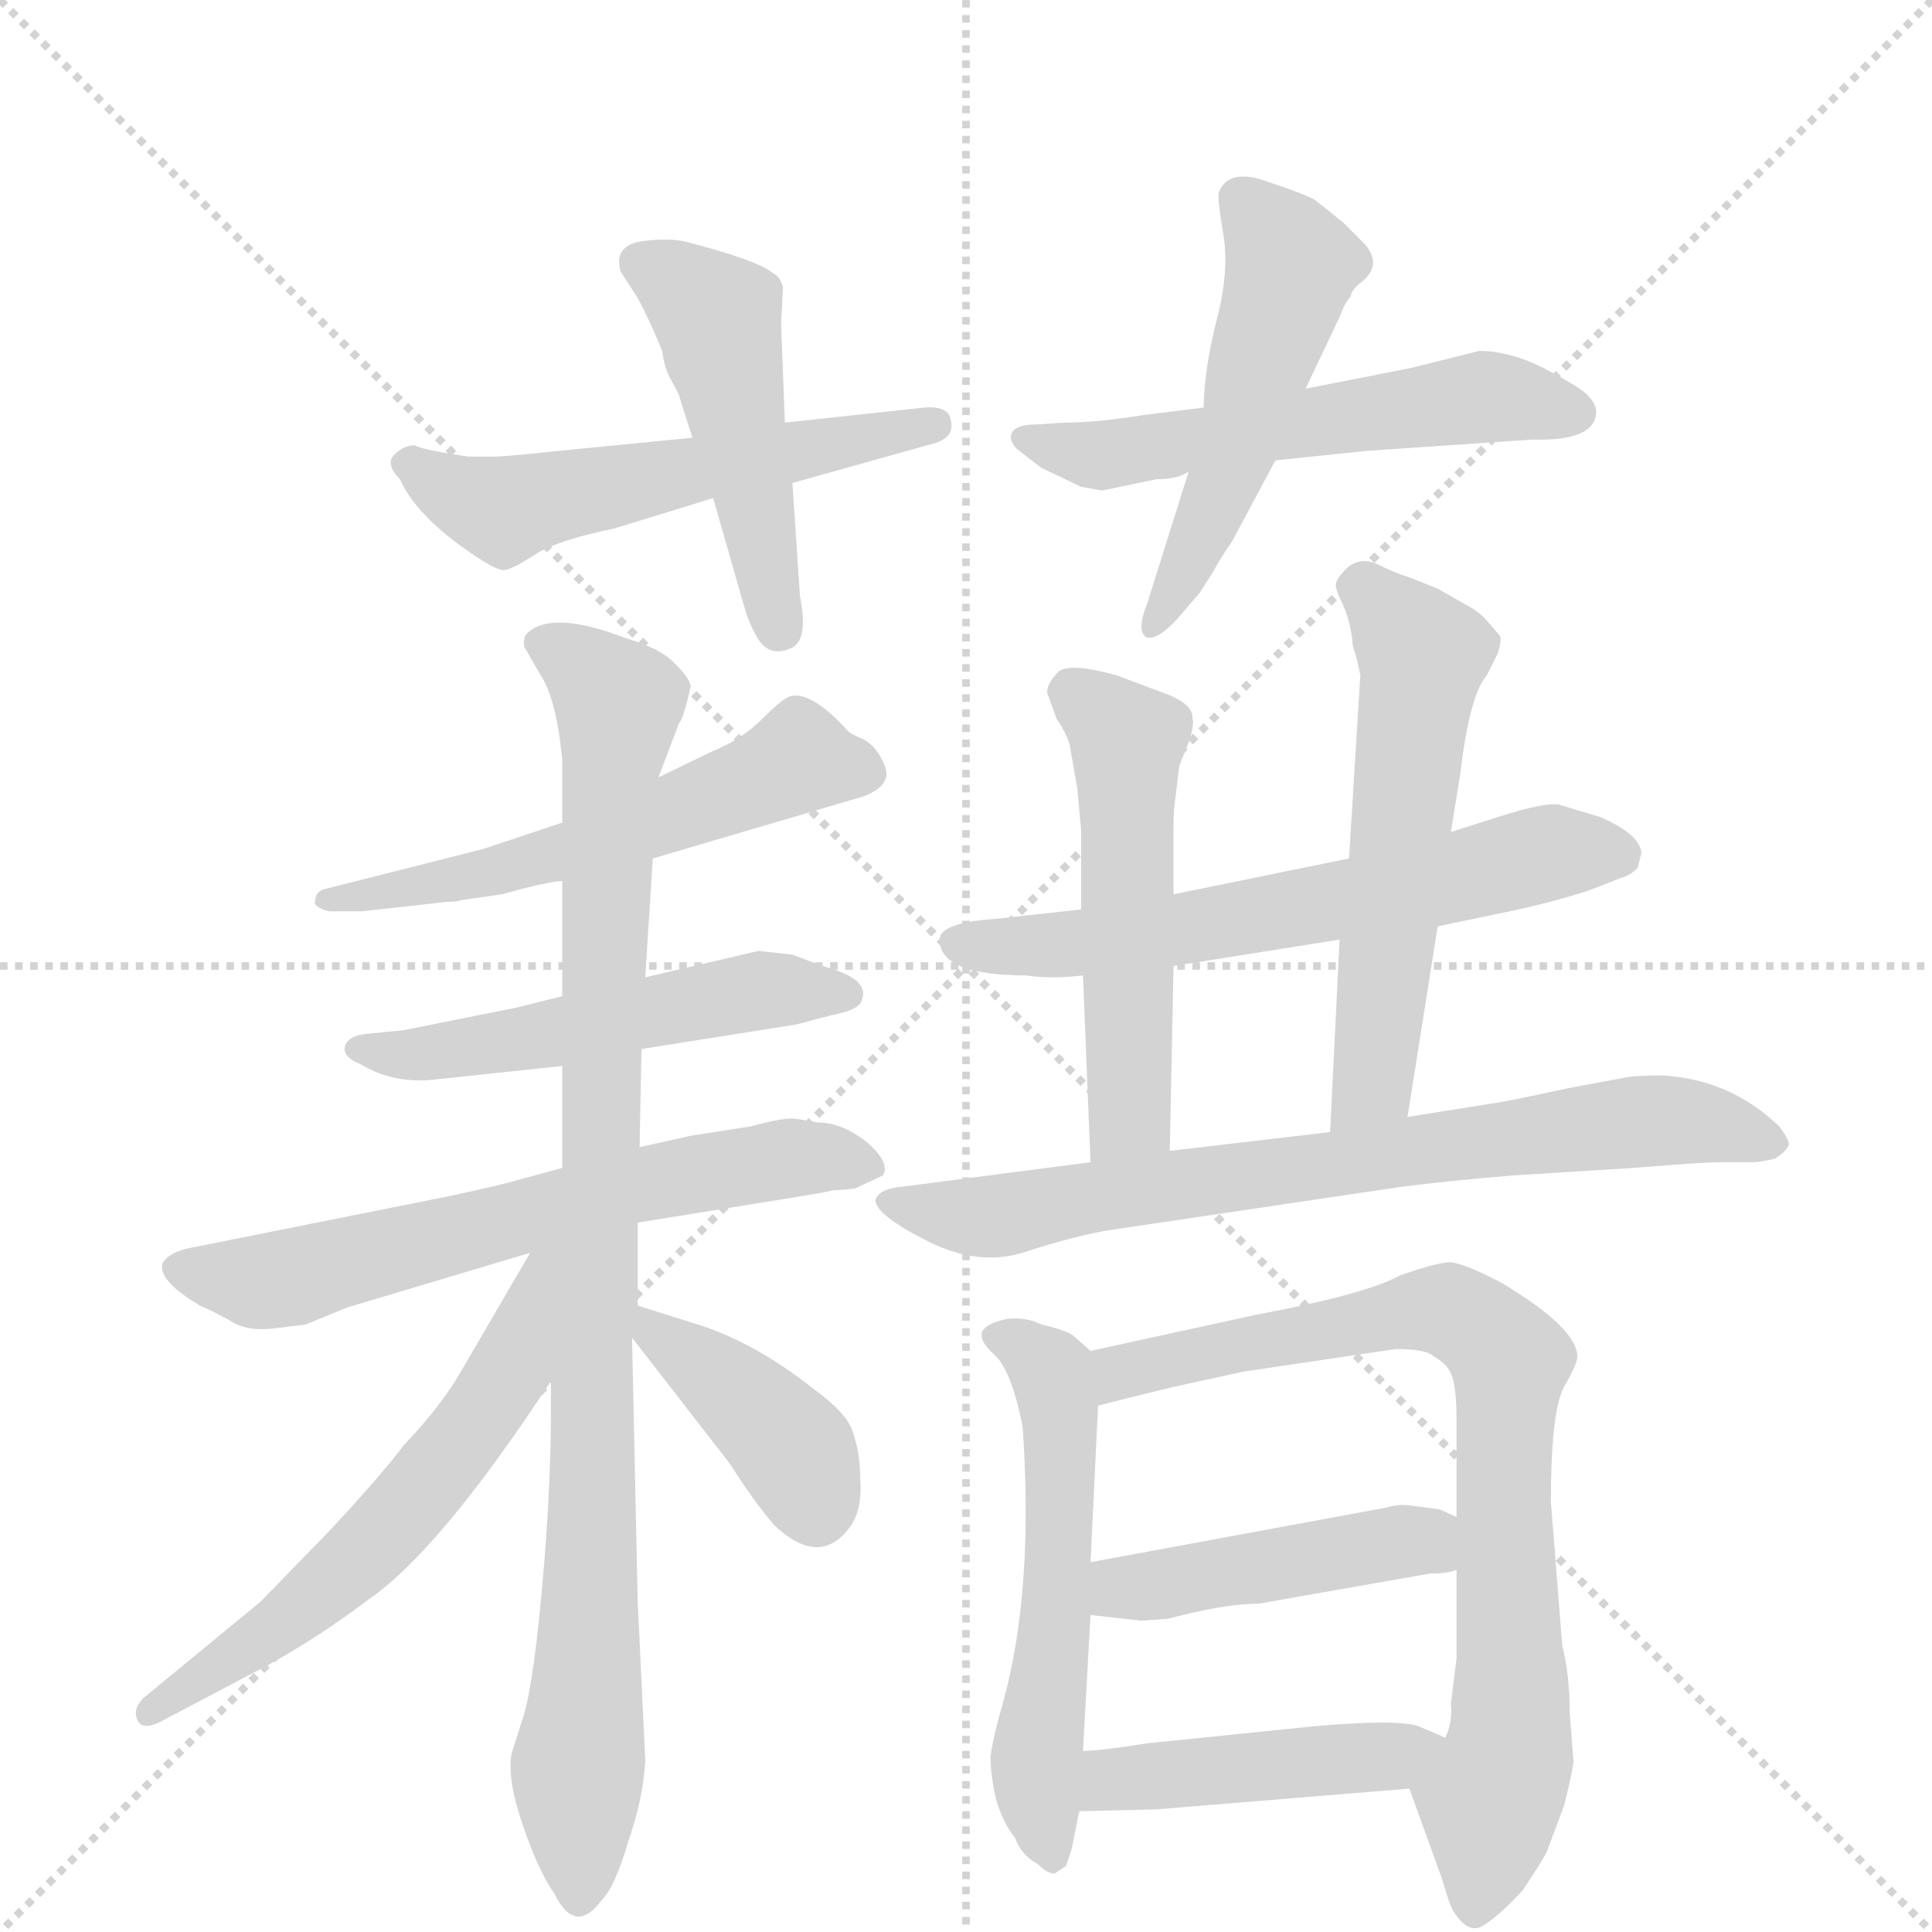 <svg version="1.1" viewBox="0 0 1024 1024" xmlns="http://www.w3.org/2000/svg">
  <g stroke="lightgray" stroke-dasharray="1,1" stroke-width="1" transform="scale(4, 4)">
    <line x1="0" y1="0" x2="256" y2="256"></line>
    <line x1="256" y1="0" x2="0" y2="256"></line>
    <line x1="128" y1="0" x2="128" y2="256"></line>
    <line x1="0" y1="128" x2="256" y2="128"></line>
  </g>
  <g transform="scale(1, -1) translate(0, -860)">
    <style type="text/css">
      
        @keyframes keyframes0 {
          from {
            stroke: blue;
            stroke-dashoffset: 543;
            stroke-width: 128;
          }
          64% {
            animation-timing-function: step-end;
            stroke: blue;
            stroke-dashoffset: 0;
            stroke-width: 128;
          }
          to {
            stroke: black;
            stroke-width: 1024;
          }
        }
        #make-me-a-hanzi-animation-0 {
          animation: keyframes0 0.692s both;
          animation-delay: 0s;
          animation-timing-function: linear;
        }
      
        @keyframes keyframes1 {
          from {
            stroke: blue;
            stroke-dashoffset: 474;
            stroke-width: 128;
          }
          61% {
            animation-timing-function: step-end;
            stroke: blue;
            stroke-dashoffset: 0;
            stroke-width: 128;
          }
          to {
            stroke: black;
            stroke-width: 1024;
          }
        }
        #make-me-a-hanzi-animation-1 {
          animation: keyframes1 0.636s both;
          animation-delay: 0.692s;
          animation-timing-function: linear;
        }
      
        @keyframes keyframes2 {
          from {
            stroke: blue;
            stroke-dashoffset: 551;
            stroke-width: 128;
          }
          64% {
            animation-timing-function: step-end;
            stroke: blue;
            stroke-dashoffset: 0;
            stroke-width: 128;
          }
          to {
            stroke: black;
            stroke-width: 1024;
          }
        }
        #make-me-a-hanzi-animation-2 {
          animation: keyframes2 0.698s both;
          animation-delay: 1.328s;
          animation-timing-function: linear;
        }
      
        @keyframes keyframes3 {
          from {
            stroke: blue;
            stroke-dashoffset: 507;
            stroke-width: 128;
          }
          62% {
            animation-timing-function: step-end;
            stroke: blue;
            stroke-dashoffset: 0;
            stroke-width: 128;
          }
          to {
            stroke: black;
            stroke-width: 1024;
          }
        }
        #make-me-a-hanzi-animation-3 {
          animation: keyframes3 0.663s both;
          animation-delay: 2.026s;
          animation-timing-function: linear;
        }
      
        @keyframes keyframes4 {
          from {
            stroke: blue;
            stroke-dashoffset: 554;
            stroke-width: 128;
          }
          64% {
            animation-timing-function: step-end;
            stroke: blue;
            stroke-dashoffset: 0;
            stroke-width: 128;
          }
          to {
            stroke: black;
            stroke-width: 1024;
          }
        }
        #make-me-a-hanzi-animation-4 {
          animation: keyframes4 0.701s both;
          animation-delay: 2.689s;
          animation-timing-function: linear;
        }
      
        @keyframes keyframes5 {
          from {
            stroke: blue;
            stroke-dashoffset: 516;
            stroke-width: 128;
          }
          63% {
            animation-timing-function: step-end;
            stroke: blue;
            stroke-dashoffset: 0;
            stroke-width: 128;
          }
          to {
            stroke: black;
            stroke-width: 1024;
          }
        }
        #make-me-a-hanzi-animation-5 {
          animation: keyframes5 0.67s both;
          animation-delay: 3.389s;
          animation-timing-function: linear;
        }
      
        @keyframes keyframes6 {
          from {
            stroke: blue;
            stroke-dashoffset: 631;
            stroke-width: 128;
          }
          67% {
            animation-timing-function: step-end;
            stroke: blue;
            stroke-dashoffset: 0;
            stroke-width: 128;
          }
          to {
            stroke: black;
            stroke-width: 1024;
          }
        }
        #make-me-a-hanzi-animation-6 {
          animation: keyframes6 0.764s both;
          animation-delay: 4.059s;
          animation-timing-function: linear;
        }
      
        @keyframes keyframes7 {
          from {
            stroke: blue;
            stroke-dashoffset: 939;
            stroke-width: 128;
          }
          75% {
            animation-timing-function: step-end;
            stroke: blue;
            stroke-dashoffset: 0;
            stroke-width: 128;
          }
          to {
            stroke: black;
            stroke-width: 1024;
          }
        }
        #make-me-a-hanzi-animation-7 {
          animation: keyframes7 1.014s both;
          animation-delay: 4.823s;
          animation-timing-function: linear;
        }
      
        @keyframes keyframes8 {
          from {
            stroke: blue;
            stroke-dashoffset: 584;
            stroke-width: 128;
          }
          66% {
            animation-timing-function: step-end;
            stroke: blue;
            stroke-dashoffset: 0;
            stroke-width: 128;
          }
          to {
            stroke: black;
            stroke-width: 1024;
          }
        }
        #make-me-a-hanzi-animation-8 {
          animation: keyframes8 0.725s both;
          animation-delay: 5.837s;
          animation-timing-function: linear;
        }
      
        @keyframes keyframes9 {
          from {
            stroke: blue;
            stroke-dashoffset: 397;
            stroke-width: 128;
          }
          56% {
            animation-timing-function: step-end;
            stroke: blue;
            stroke-dashoffset: 0;
            stroke-width: 128;
          }
          to {
            stroke: black;
            stroke-width: 1024;
          }
        }
        #make-me-a-hanzi-animation-9 {
          animation: keyframes9 0.573s both;
          animation-delay: 6.562s;
          animation-timing-function: linear;
        }
      
        @keyframes keyframes10 {
          from {
            stroke: blue;
            stroke-dashoffset: 612;
            stroke-width: 128;
          }
          67% {
            animation-timing-function: step-end;
            stroke: blue;
            stroke-dashoffset: 0;
            stroke-width: 128;
          }
          to {
            stroke: black;
            stroke-width: 1024;
          }
        }
        #make-me-a-hanzi-animation-10 {
          animation: keyframes10 0.748s both;
          animation-delay: 7.135s;
          animation-timing-function: linear;
        }
      
        @keyframes keyframes11 {
          from {
            stroke: blue;
            stroke-dashoffset: 517;
            stroke-width: 128;
          }
          63% {
            animation-timing-function: step-end;
            stroke: blue;
            stroke-dashoffset: 0;
            stroke-width: 128;
          }
          to {
            stroke: black;
            stroke-width: 1024;
          }
        }
        #make-me-a-hanzi-animation-11 {
          animation: keyframes11 0.671s both;
          animation-delay: 7.883s;
          animation-timing-function: linear;
        }
      
        @keyframes keyframes12 {
          from {
            stroke: blue;
            stroke-dashoffset: 558;
            stroke-width: 128;
          }
          64% {
            animation-timing-function: step-end;
            stroke: blue;
            stroke-dashoffset: 0;
            stroke-width: 128;
          }
          to {
            stroke: black;
            stroke-width: 1024;
          }
        }
        #make-me-a-hanzi-animation-12 {
          animation: keyframes12 0.704s both;
          animation-delay: 8.554s;
          animation-timing-function: linear;
        }
      
        @keyframes keyframes13 {
          from {
            stroke: blue;
            stroke-dashoffset: 730;
            stroke-width: 128;
          }
          70% {
            animation-timing-function: step-end;
            stroke: blue;
            stroke-dashoffset: 0;
            stroke-width: 128;
          }
          to {
            stroke: black;
            stroke-width: 1024;
          }
        }
        #make-me-a-hanzi-animation-13 {
          animation: keyframes13 0.844s both;
          animation-delay: 9.258s;
          animation-timing-function: linear;
        }
      
        @keyframes keyframes14 {
          from {
            stroke: blue;
            stroke-dashoffset: 549;
            stroke-width: 128;
          }
          64% {
            animation-timing-function: step-end;
            stroke: blue;
            stroke-dashoffset: 0;
            stroke-width: 128;
          }
          to {
            stroke: black;
            stroke-width: 1024;
          }
        }
        #make-me-a-hanzi-animation-14 {
          animation: keyframes14 0.697s both;
          animation-delay: 10.102s;
          animation-timing-function: linear;
        }
      
        @keyframes keyframes15 {
          from {
            stroke: blue;
            stroke-dashoffset: 779;
            stroke-width: 128;
          }
          72% {
            animation-timing-function: step-end;
            stroke: blue;
            stroke-dashoffset: 0;
            stroke-width: 128;
          }
          to {
            stroke: black;
            stroke-width: 1024;
          }
        }
        #make-me-a-hanzi-animation-15 {
          animation: keyframes15 0.884s both;
          animation-delay: 10.799s;
          animation-timing-function: linear;
        }
      
        @keyframes keyframes16 {
          from {
            stroke: blue;
            stroke-dashoffset: 442;
            stroke-width: 128;
          }
          59% {
            animation-timing-function: step-end;
            stroke: blue;
            stroke-dashoffset: 0;
            stroke-width: 128;
          }
          to {
            stroke: black;
            stroke-width: 1024;
          }
        }
        #make-me-a-hanzi-animation-16 {
          animation: keyframes16 0.61s both;
          animation-delay: 11.683s;
          animation-timing-function: linear;
        }
      
        @keyframes keyframes17 {
          from {
            stroke: blue;
            stroke-dashoffset: 440;
            stroke-width: 128;
          }
          59% {
            animation-timing-function: step-end;
            stroke: blue;
            stroke-dashoffset: 0;
            stroke-width: 128;
          }
          to {
            stroke: black;
            stroke-width: 1024;
          }
        }
        #make-me-a-hanzi-animation-17 {
          animation: keyframes17 0.608s both;
          animation-delay: 12.293s;
          animation-timing-function: linear;
        }
      
    </style>
    
      <path d="M 220 624 Q 214 624 209 619 Q 204 614 212 606 Q 219 590 241 573 Q 264 556 268 558 Q 273 559 285 567 Q 297 574 326 580 L 378 596 L 420 604 L 495 625 Q 506 628 504 637 Q 503 645 490 644 L 416 636 L 367 628 L 296 621 Q 268 618 262 618 L 248 618 Q 222 622 220 624 Z" fill="lightgray"></path>
    
      <path d="M 378 596 L 394 540 Q 397 529 402 521 Q 408 512 418 516 Q 429 519 424 544 L 420 604 L 416 636 L 414 688 L 415 708 Q 413 714 410 715 Q 402 722 363 732 Q 354 734 339 732 Q 325 729 329 716 L 338 702 Q 344 691 351 674 Q 352 665 356 658 Q 360 651 360 650 L 367 628 L 378 596 Z" fill="lightgray"></path>
    
      <path d="M 573 602 L 584 600 L 613 606 Q 624 606 630 610 L 676 616 L 724 621 L 812 627 Q 846 626 846 642 Q 846 646 841 651 Q 837 655 818 665 Q 800 674 784 674 L 748 665 L 692 654 L 638 644 L 606 640 Q 581 636 564 636 L 549 635 Q 538 635 536 630 Q 535 626 539 622 L 552 612 L 573 602 Z" fill="lightgray"></path>
    
      <path d="M 630 610 L 608 540 Q 602 525 608 522 Q 614 521 624 532 L 636 546 L 643 557 Q 648 566 653 573 L 676 616 L 692 654 L 710 692 Q 713 700 716 703 Q 716 706 721 710 Q 734 720 722 732 L 712 742 L 697 754 Q 692 757 671 764 Q 651 771 646 758 Q 645 757 648 738 Q 652 718 645 691 Q 638 663 638 644 L 630 610 Z" fill="lightgray"></path>
    
      <path d="M 192 377 L 237 382 Q 242 382 245 383 L 266 386 L 277 389 Q 293 393 298 393 L 346 405 L 458 438 Q 473 444 469 454 Q 465 464 458 468 Q 451 471 450 472 Q 430 494 419 491 Q 415 490 404 479 Q 393 468 378 462 L 349 448 L 298 424 L 256 410 L 173 389 Q 167 388 167 382 Q 166 381 169 379 Q 173 377 175 377 L 192 377 Z" fill="lightgray"></path>
    
      <path d="M 298 332 L 274 326 L 214 314 L 194 312 Q 185 311 183 306 Q 181 300 191 296 Q 209 285 232 288 L 298 295 L 340 304 L 422 317 L 441 322 Q 457 325 457 331 Q 459 336 453 341 Q 447 345 436 348 L 420 354 L 402 356 L 342 342 L 298 332 Z" fill="lightgray"></path>
    
      <path d="M 298 241 L 276 235 Q 266 232 238 226 L 98 198 Q 88 195 86 190 Q 84 181 106 168 Q 113 165 122 160 Q 131 154 146 156 L 162 158 L 184 167 L 281 196 L 338 212 L 400 222 Q 438 228 441 229 L 453 230 L 468 237 Q 472 244 459 255 Q 446 265 434 265 L 422 267 Q 416 268 398 263 L 366 258 L 339 252 L 298 241 Z" fill="lightgray"></path>
    
      <path d="M 298 393 L 298 332 L 298 295 L 298 241 L 292 128 L 292 112 Q 292 69 287 15 Q 282 -39 276 -54 L 271 -70 Q 269 -84 277 -107 Q 285 -131 294 -144 Q 305 -166 319 -147 Q 326 -140 333 -116 Q 341 -93 342 -73 L 338 11 L 335 151 L 338 168 L 338 212 L 339 252 L 340 304 L 342 342 L 346 405 L 349 448 L 360 477 Q 362 478 366 496 Q 366 500 358 508 Q 351 516 331 522 Q 292 537 279 524 Q 277 521 278 517 L 286 503 Q 295 490 298 457 L 298 424 L 298 393 Z" fill="lightgray"></path>
    
      <path d="M 281 196 L 246 136 Q 235 116 214 94 Q 202 78 174 48 L 138 11 L 76 -40 Q 70 -46 73 -52 Q 76 -58 88 -51 L 143 -22 Q 170 -7 195 12 Q 233 38 292 128 C 348 212 296 222 281 196 Z" fill="lightgray"></path>
    
      <path d="M 335 151 L 387 84 Q 399 65 410 52 Q 434 29 450 50 Q 457 59 456 75 Q 456 90 452 101 Q 449 111 431 124 Q 402 147 373 157 L 338 168 C 317 175 317 175 335 151 Z" fill="lightgray"></path>
    
      <path d="M 762 369 L 805 378 Q 827 383 842 388 L 860 395 Q 864 396 868 400 L 870 408 Q 869 418 848 427 L 828 433 Q 822 436 794 427 L 769 419 L 715 405 L 622 386 L 573 378 L 528 373 Q 498 371 498 362 Q 498 343 544 343 Q 557 341 574 343 L 622 348 L 710 362 L 762 369 Z" fill="lightgray"></path>
    
      <path d="M 622 386 L 622 423 Q 622 431 623 437 L 625 454 L 631 469 Q 633 478 632 479 Q 633 487 616 493 L 592 502 Q 567 509 561 504 Q 555 498 555 493 L 560 479 Q 565 472 567 465 L 571 442 L 573 420 L 573 378 L 574 343 L 578 244 C 579 214 619 220 620 250 L 622 348 L 622 386 Z" fill="lightgray"></path>
    
      <path d="M 746 268 L 762 369 L 769 419 L 774 450 Q 779 492 788 502 L 794 514 Q 796 521 795 523 L 789 530 Q 784 536 776 540 L 762 548 L 747 554 Q 740 556 730 561 Q 721 565 714 559 Q 708 553 708 550 Q 708 547 712 539 Q 716 530 717 518 Q 720 508 721 502 L 715 405 L 710 362 L 705 260 C 704 230 741 238 746 268 Z" fill="lightgray"></path>
    
      <path d="M 588 208 L 743 231 Q 766 234 802 237 L 866 241 Q 902 244 912 244 L 929 244 Q 933 244 941 246 Q 947 250 948 253 Q 949 255 943 263 Q 917 288 881 290 Q 867 290 862 289 L 830 283 Q 798 276 790 275 L 746 268 L 705 260 L 620 250 L 578 244 L 478 231 Q 466 230 464 224 Q 464 216 492 202 Q 520 188 545 197 Q 570 205 588 208 Z" fill="lightgray"></path>
    
      <path d="M 578 144 L 569 152 Q 565 155 552 158 Q 544 162 534 161 Q 524 159 521 155 Q 518 150 527 142 Q 536 134 542 104 Q 548 18 532 -41 Q 526 -62 525 -71 Q 525 -81 528 -94 Q 532 -107 538 -114 Q 541 -123 550 -128 Q 555 -133 559 -133 L 565 -129 L 568 -120 L 572 -100 L 574 -68 L 578 4 L 578 32 L 582 115 C 583 139 583 139 578 144 Z" fill="lightgray"></path>
    
      <path d="M 747 -88 L 764 -135 Q 769 -152 771 -154 Q 779 -166 787 -160 Q 795 -155 807 -142 Q 819 -124 820 -121 L 829 -97 Q 833 -81 834 -74 L 832 -48 Q 832 -28 828 -12 L 822 64 Q 822 112 829 125 Q 836 137 836 141 Q 836 156 796 180 Q 777 190 769 191 Q 762 191 742 184 Q 724 174 665 163 L 578 144 C 549 138 553 108 582 115 L 614 123 Q 622 125 659 133 L 740 145 Q 756 145 760 141 Q 767 137 769 132 Q 772 126 772 107 L 772 56 L 772 28 L 772 -19 L 769 -43 Q 770 -53 766 -61 C 761 -91 738 -62 747 -88 Z" fill="lightgray"></path>
    
      <path d="M 578 4 L 605 1 L 619 2 Q 649 10 667 10 L 758 26 Q 768 26 772 28 C 801 35 799 44 772 56 L 763 60 L 748 62 Q 741 63 735 61 L 578 32 C 548 27 548 7 578 4 Z" fill="lightgray"></path>
    
      <path d="M 572 -100 L 613 -99 L 747 -88 C 777 -86 794 -73 766 -61 L 752 -55 Q 741 -51 696 -55 L 608 -64 Q 583 -68 574 -68 C 544 -70 542 -101 572 -100 Z" fill="lightgray"></path>
    
    
      <clipPath id="make-me-a-hanzi-clip-0">
        <path d="M 220 624 Q 214 624 209 619 Q 204 614 212 606 Q 219 590 241 573 Q 264 556 268 558 Q 273 559 285 567 Q 297 574 326 580 L 378 596 L 420 604 L 495 625 Q 506 628 504 637 Q 503 645 490 644 L 416 636 L 367 628 L 296 621 Q 268 618 262 618 L 248 618 Q 222 622 220 624 Z"></path>
      </clipPath>
      <path clip-path="url(#make-me-a-hanzi-clip-0)" d="M 218 614 L 265 589 L 494 635" fill="none" id="make-me-a-hanzi-animation-0" stroke-dasharray="415 830" stroke-linecap="round"></path>
    
      <clipPath id="make-me-a-hanzi-clip-1">
        <path d="M 378 596 L 394 540 Q 397 529 402 521 Q 408 512 418 516 Q 429 519 424 544 L 420 604 L 416 636 L 414 688 L 415 708 Q 413 714 410 715 Q 402 722 363 732 Q 354 734 339 732 Q 325 729 329 716 L 338 702 Q 344 691 351 674 Q 352 665 356 658 Q 360 651 360 650 L 367 628 L 378 596 Z"></path>
      </clipPath>
      <path clip-path="url(#make-me-a-hanzi-clip-1)" d="M 339 721 L 380 692 L 413 527" fill="none" id="make-me-a-hanzi-animation-1" stroke-dasharray="346 692" stroke-linecap="round"></path>
    
      <clipPath id="make-me-a-hanzi-clip-2">
        <path d="M 573 602 L 584 600 L 613 606 Q 624 606 630 610 L 676 616 L 724 621 L 812 627 Q 846 626 846 642 Q 846 646 841 651 Q 837 655 818 665 Q 800 674 784 674 L 748 665 L 692 654 L 638 644 L 606 640 Q 581 636 564 636 L 549 635 Q 538 635 536 630 Q 535 626 539 622 L 552 612 L 573 602 Z"></path>
      </clipPath>
      <path clip-path="url(#make-me-a-hanzi-clip-2)" d="M 544 628 L 588 619 L 784 649 L 835 642" fill="none" id="make-me-a-hanzi-animation-2" stroke-dasharray="423 846" stroke-linecap="round"></path>
    
      <clipPath id="make-me-a-hanzi-clip-3">
        <path d="M 630 610 L 608 540 Q 602 525 608 522 Q 614 521 624 532 L 636 546 L 643 557 Q 648 566 653 573 L 676 616 L 692 654 L 710 692 Q 713 700 716 703 Q 716 706 721 710 Q 734 720 722 732 L 712 742 L 697 754 Q 692 757 671 764 Q 651 771 646 758 Q 645 757 648 738 Q 652 718 645 691 Q 638 663 638 644 L 630 610 Z"></path>
      </clipPath>
      <path clip-path="url(#make-me-a-hanzi-clip-3)" d="M 657 755 L 681 726 L 683 714 L 655 621 L 610 527" fill="none" id="make-me-a-hanzi-animation-3" stroke-dasharray="379 758" stroke-linecap="round"></path>
    
      <clipPath id="make-me-a-hanzi-clip-4">
        <path d="M 192 377 L 237 382 Q 242 382 245 383 L 266 386 L 277 389 Q 293 393 298 393 L 346 405 L 458 438 Q 473 444 469 454 Q 465 464 458 468 Q 451 471 450 472 Q 430 494 419 491 Q 415 490 404 479 Q 393 468 378 462 L 349 448 L 298 424 L 256 410 L 173 389 Q 167 388 167 382 Q 166 381 169 379 Q 173 377 175 377 L 192 377 Z"></path>
      </clipPath>
      <path clip-path="url(#make-me-a-hanzi-clip-4)" d="M 457 450 L 424 458 L 301 409 L 172 383" fill="none" id="make-me-a-hanzi-animation-4" stroke-dasharray="426 852" stroke-linecap="round"></path>
    
      <clipPath id="make-me-a-hanzi-clip-5">
        <path d="M 298 332 L 274 326 L 214 314 L 194 312 Q 185 311 183 306 Q 181 300 191 296 Q 209 285 232 288 L 298 295 L 340 304 L 422 317 L 441 322 Q 457 325 457 331 Q 459 336 453 341 Q 447 345 436 348 L 420 354 L 402 356 L 342 342 L 298 332 Z"></path>
      </clipPath>
      <path clip-path="url(#make-me-a-hanzi-clip-5)" d="M 191 304 L 237 303 L 404 335 L 448 333" fill="none" id="make-me-a-hanzi-animation-5" stroke-dasharray="388 776" stroke-linecap="round"></path>
    
      <clipPath id="make-me-a-hanzi-clip-6">
        <path d="M 298 241 L 276 235 Q 266 232 238 226 L 98 198 Q 88 195 86 190 Q 84 181 106 168 Q 113 165 122 160 Q 131 154 146 156 L 162 158 L 184 167 L 281 196 L 338 212 L 400 222 Q 438 228 441 229 L 453 230 L 468 237 Q 472 244 459 255 Q 446 265 434 265 L 422 267 Q 416 268 398 263 L 366 258 L 339 252 L 298 241 Z"></path>
      </clipPath>
      <path clip-path="url(#make-me-a-hanzi-clip-6)" d="M 96 188 L 136 180 L 350 235 L 419 246 L 462 241" fill="none" id="make-me-a-hanzi-animation-6" stroke-dasharray="503 1006" stroke-linecap="round"></path>
    
      <clipPath id="make-me-a-hanzi-clip-7">
        <path d="M 298 393 L 298 332 L 298 295 L 298 241 L 292 128 L 292 112 Q 292 69 287 15 Q 282 -39 276 -54 L 271 -70 Q 269 -84 277 -107 Q 285 -131 294 -144 Q 305 -166 319 -147 Q 326 -140 333 -116 Q 341 -93 342 -73 L 338 11 L 335 151 L 338 168 L 338 212 L 339 252 L 340 304 L 342 342 L 346 405 L 349 448 L 360 477 Q 362 478 366 496 Q 366 500 358 508 Q 351 516 331 522 Q 292 537 279 524 Q 277 521 278 517 L 286 503 Q 295 490 298 457 L 298 424 L 298 393 Z"></path>
      </clipPath>
      <path clip-path="url(#make-me-a-hanzi-clip-7)" d="M 287 519 L 328 488 L 307 -143" fill="none" id="make-me-a-hanzi-animation-7" stroke-dasharray="811 1622" stroke-linecap="round"></path>
    
      <clipPath id="make-me-a-hanzi-clip-8">
        <path d="M 281 196 L 246 136 Q 235 116 214 94 Q 202 78 174 48 L 138 11 L 76 -40 Q 70 -46 73 -52 Q 76 -58 88 -51 L 143 -22 Q 170 -7 195 12 Q 233 38 292 128 C 348 212 296 222 281 196 Z"></path>
      </clipPath>
      <path clip-path="url(#make-me-a-hanzi-clip-8)" d="M 290 193 L 272 136 L 227 74 L 178 23 L 80 -47" fill="none" id="make-me-a-hanzi-animation-8" stroke-dasharray="456 912" stroke-linecap="round"></path>
    
      <clipPath id="make-me-a-hanzi-clip-9">
        <path d="M 335 151 L 387 84 Q 399 65 410 52 Q 434 29 450 50 Q 457 59 456 75 Q 456 90 452 101 Q 449 111 431 124 Q 402 147 373 157 L 338 168 C 317 175 317 175 335 151 Z"></path>
      </clipPath>
      <path clip-path="url(#make-me-a-hanzi-clip-9)" d="M 343 163 L 348 152 L 381 130 L 422 90 L 433 60" fill="none" id="make-me-a-hanzi-animation-9" stroke-dasharray="269 538" stroke-linecap="round"></path>
    
      <clipPath id="make-me-a-hanzi-clip-10">
        <path d="M 762 369 L 805 378 Q 827 383 842 388 L 860 395 Q 864 396 868 400 L 870 408 Q 869 418 848 427 L 828 433 Q 822 436 794 427 L 769 419 L 715 405 L 622 386 L 573 378 L 528 373 Q 498 371 498 362 Q 498 343 544 343 Q 557 341 574 343 L 622 348 L 710 362 L 762 369 Z"></path>
      </clipPath>
      <path clip-path="url(#make-me-a-hanzi-clip-10)" d="M 507 360 L 535 357 L 614 365 L 826 409 L 858 407" fill="none" id="make-me-a-hanzi-animation-10" stroke-dasharray="484 968" stroke-linecap="round"></path>
    
      <clipPath id="make-me-a-hanzi-clip-11">
        <path d="M 622 386 L 622 423 Q 622 431 623 437 L 625 454 L 631 469 Q 633 478 632 479 Q 633 487 616 493 L 592 502 Q 567 509 561 504 Q 555 498 555 493 L 560 479 Q 565 472 567 465 L 571 442 L 573 420 L 573 378 L 574 343 L 578 244 C 579 214 619 220 620 250 L 622 348 L 622 386 Z"></path>
      </clipPath>
      <path clip-path="url(#make-me-a-hanzi-clip-11)" d="M 569 493 L 598 468 L 599 269 L 584 251" fill="none" id="make-me-a-hanzi-animation-11" stroke-dasharray="389 778" stroke-linecap="round"></path>
    
      <clipPath id="make-me-a-hanzi-clip-12">
        <path d="M 746 268 L 762 369 L 769 419 L 774 450 Q 779 492 788 502 L 794 514 Q 796 521 795 523 L 789 530 Q 784 536 776 540 L 762 548 L 747 554 Q 740 556 730 561 Q 721 565 714 559 Q 708 553 708 550 Q 708 547 712 539 Q 716 530 717 518 Q 720 508 721 502 L 715 405 L 710 362 L 705 260 C 704 230 741 238 746 268 Z"></path>
      </clipPath>
      <path clip-path="url(#make-me-a-hanzi-clip-12)" d="M 720 548 L 754 513 L 729 293 L 711 267" fill="none" id="make-me-a-hanzi-animation-12" stroke-dasharray="430 860" stroke-linecap="round"></path>
    
      <clipPath id="make-me-a-hanzi-clip-13">
        <path d="M 588 208 L 743 231 Q 766 234 802 237 L 866 241 Q 902 244 912 244 L 929 244 Q 933 244 941 246 Q 947 250 948 253 Q 949 255 943 263 Q 917 288 881 290 Q 867 290 862 289 L 830 283 Q 798 276 790 275 L 746 268 L 705 260 L 620 250 L 578 244 L 478 231 Q 466 230 464 224 Q 464 216 492 202 Q 520 188 545 197 Q 570 205 588 208 Z"></path>
      </clipPath>
      <path clip-path="url(#make-me-a-hanzi-clip-13)" d="M 472 225 L 490 217 L 525 215 L 850 264 L 907 264 L 939 255" fill="none" id="make-me-a-hanzi-animation-13" stroke-dasharray="602 1204" stroke-linecap="round"></path>
    
      <clipPath id="make-me-a-hanzi-clip-14">
        <path d="M 578 144 L 569 152 Q 565 155 552 158 Q 544 162 534 161 Q 524 159 521 155 Q 518 150 527 142 Q 536 134 542 104 Q 548 18 532 -41 Q 526 -62 525 -71 Q 525 -81 528 -94 Q 532 -107 538 -114 Q 541 -123 550 -128 Q 555 -133 559 -133 L 565 -129 L 568 -120 L 572 -100 L 574 -68 L 578 4 L 578 32 L 582 115 C 583 139 583 139 578 144 Z"></path>
      </clipPath>
      <path clip-path="url(#make-me-a-hanzi-clip-14)" d="M 531 152 L 558 132 L 562 109 L 558 -17 L 549 -69 L 558 -125" fill="none" id="make-me-a-hanzi-animation-14" stroke-dasharray="421 842" stroke-linecap="round"></path>
    
      <clipPath id="make-me-a-hanzi-clip-15">
        <path d="M 747 -88 L 764 -135 Q 769 -152 771 -154 Q 779 -166 787 -160 Q 795 -155 807 -142 Q 819 -124 820 -121 L 829 -97 Q 833 -81 834 -74 L 832 -48 Q 832 -28 828 -12 L 822 64 Q 822 112 829 125 Q 836 137 836 141 Q 836 156 796 180 Q 777 190 769 191 Q 762 191 742 184 Q 724 174 665 163 L 578 144 C 549 138 553 108 582 115 L 614 123 Q 622 125 659 133 L 740 145 Q 756 145 760 141 Q 767 137 769 132 Q 772 126 772 107 L 772 56 L 772 28 L 772 -19 L 769 -43 Q 770 -53 766 -61 C 761 -91 738 -62 747 -88 Z"></path>
      </clipPath>
      <path clip-path="url(#make-me-a-hanzi-clip-15)" d="M 586 123 L 617 139 L 757 167 L 777 161 L 800 140 L 801 -57 L 789 -94 L 781 -151" fill="none" id="make-me-a-hanzi-animation-15" stroke-dasharray="651 1302" stroke-linecap="round"></path>
    
      <clipPath id="make-me-a-hanzi-clip-16">
        <path d="M 578 4 L 605 1 L 619 2 Q 649 10 667 10 L 758 26 Q 768 26 772 28 C 801 35 799 44 772 56 L 763 60 L 748 62 Q 741 63 735 61 L 578 32 C 548 27 548 7 578 4 Z"></path>
      </clipPath>
      <path clip-path="url(#make-me-a-hanzi-clip-16)" d="M 586 11 L 594 19 L 743 43 L 753 44 L 764 35" fill="none" id="make-me-a-hanzi-animation-16" stroke-dasharray="314 628" stroke-linecap="round"></path>
    
      <clipPath id="make-me-a-hanzi-clip-17">
        <path d="M 572 -100 L 613 -99 L 747 -88 C 777 -86 794 -73 766 -61 L 752 -55 Q 741 -51 696 -55 L 608 -64 Q 583 -68 574 -68 C 544 -70 542 -101 572 -100 Z"></path>
      </clipPath>
      <path clip-path="url(#make-me-a-hanzi-clip-17)" d="M 579 -95 L 592 -84 L 736 -71 L 757 -62" fill="none" id="make-me-a-hanzi-animation-17" stroke-dasharray="312 624" stroke-linecap="round"></path>
    
  </g>
</svg>